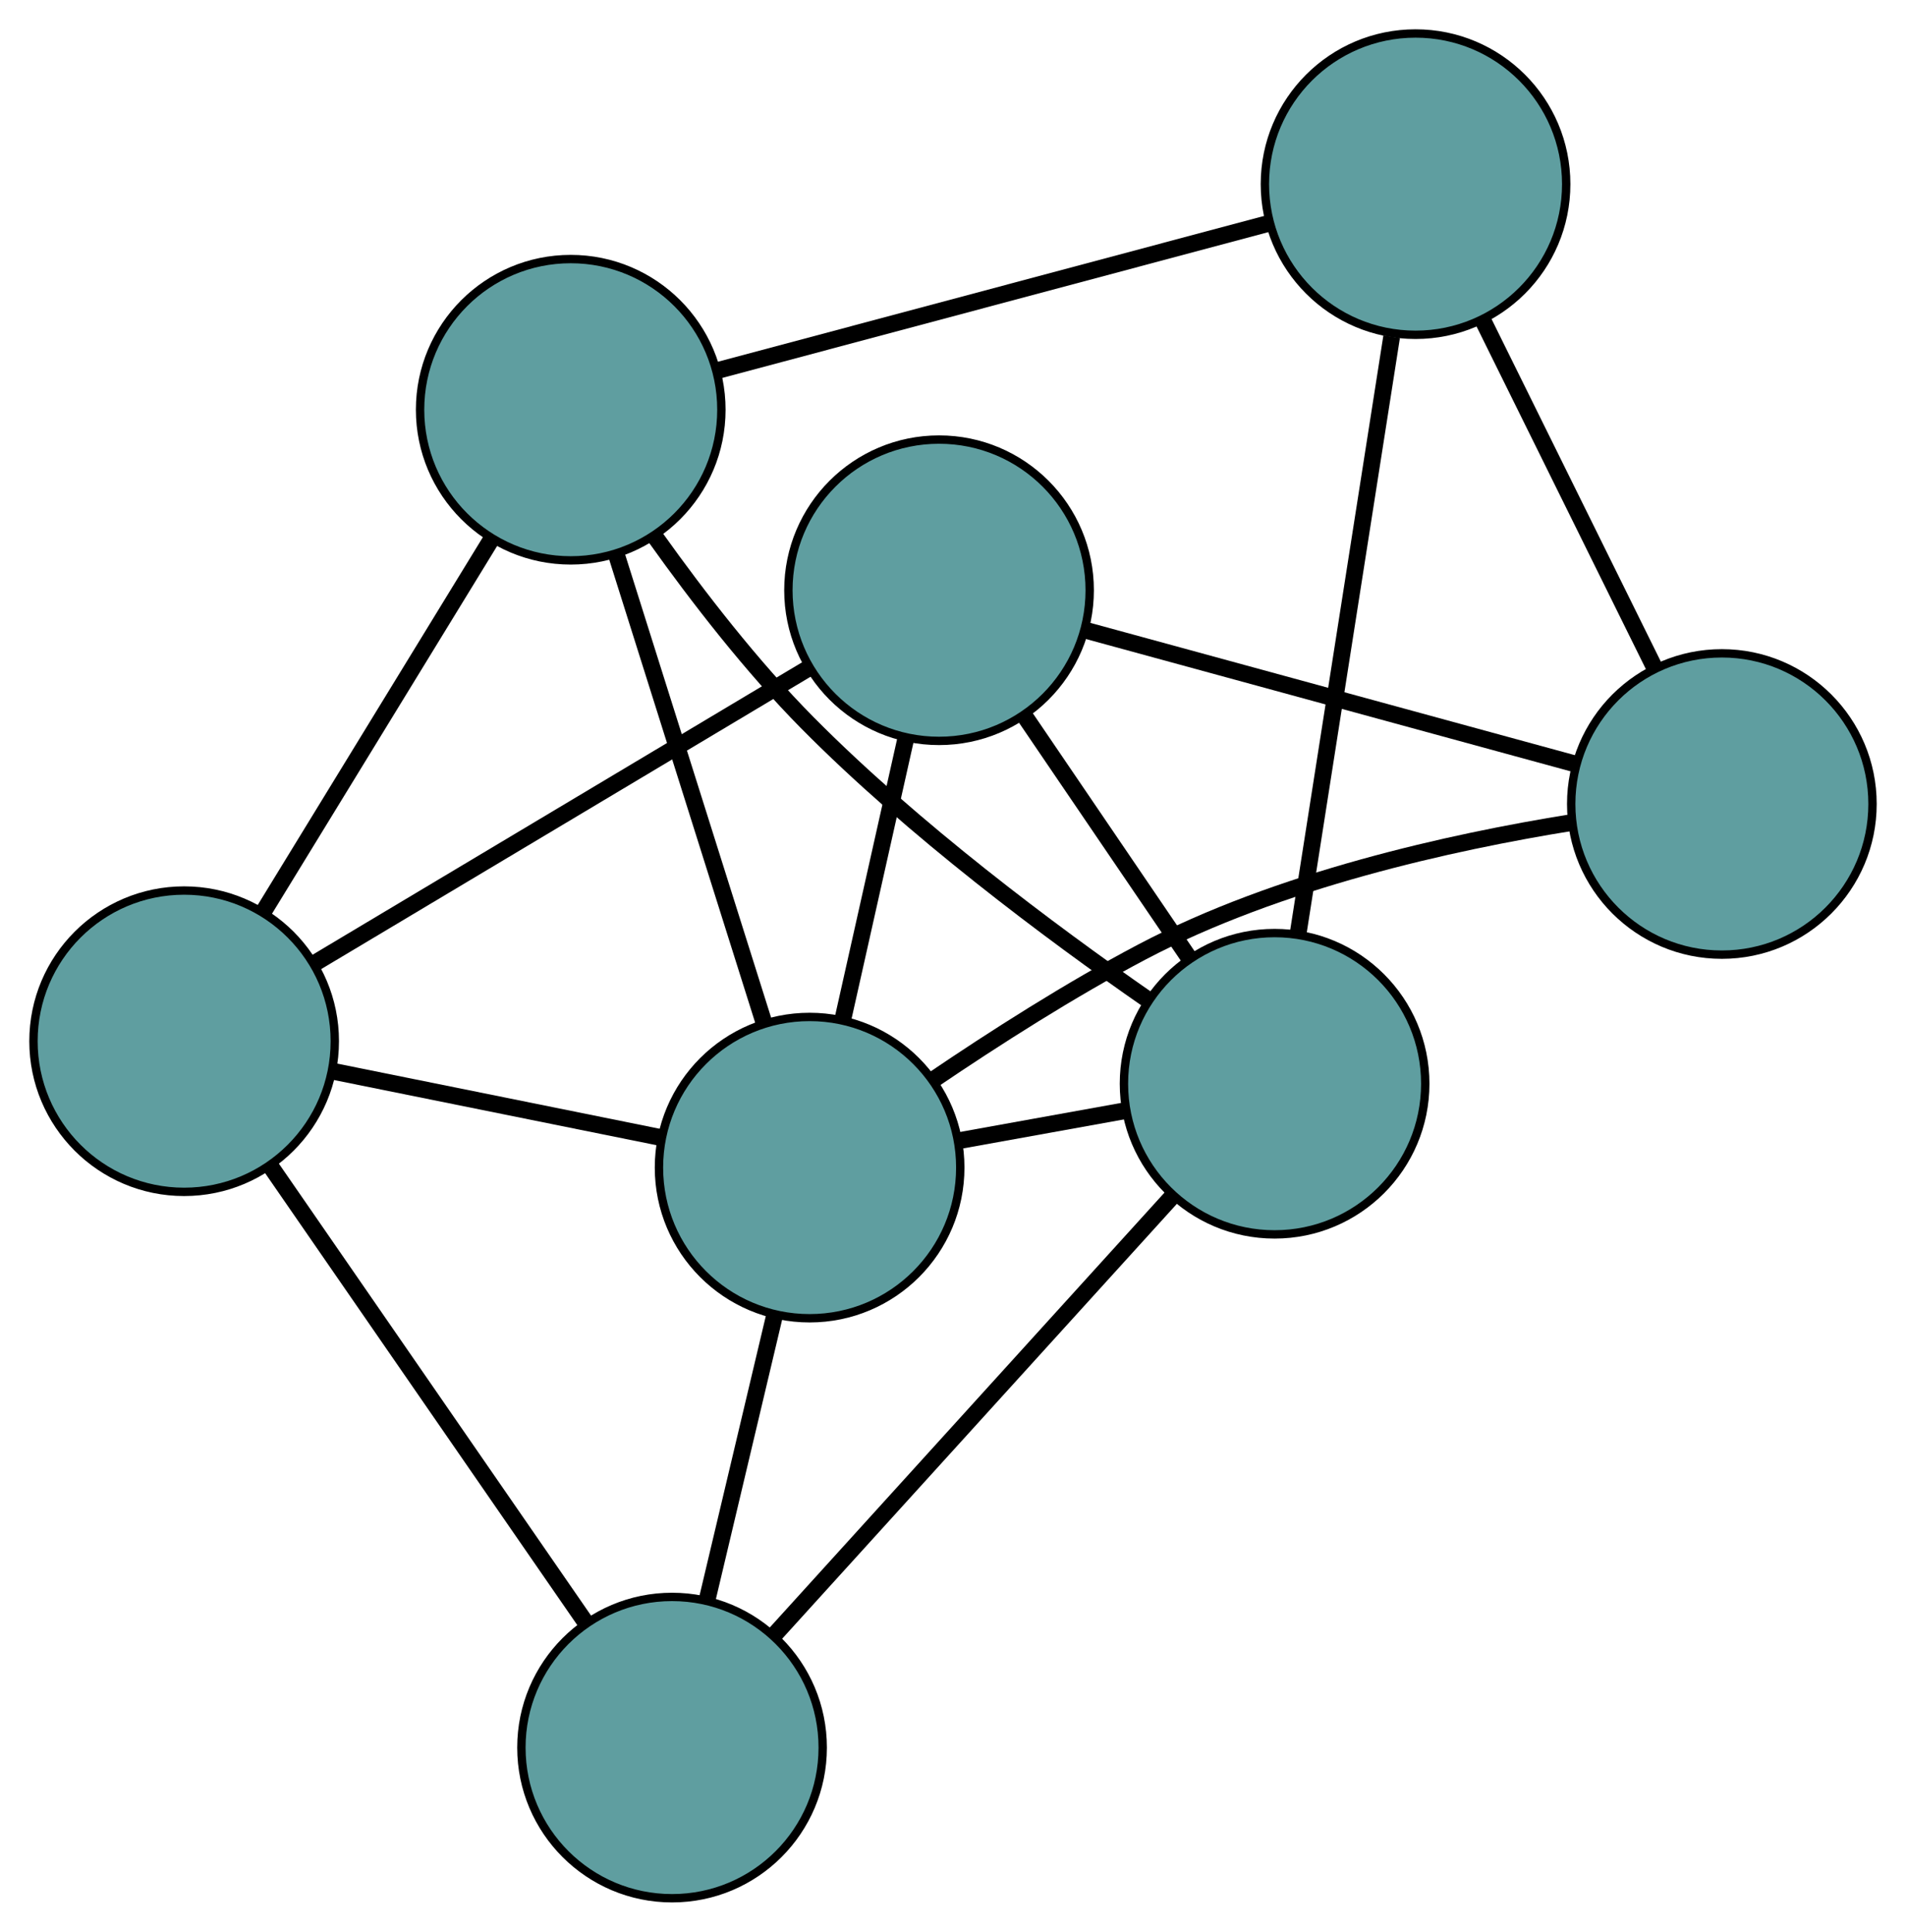 <?xml version="1.0" encoding="UTF-8" standalone="no"?>
<!DOCTYPE svg PUBLIC "-//W3C//DTD SVG 1.1//EN"
 "http://www.w3.org/Graphics/SVG/1.1/DTD/svg11.dtd">
<!-- Generated by graphviz version 2.36.0 (20140111.2315)
 -->
<!-- Title: G Pages: 1 -->
<svg width="100%" height="100%"
 viewBox="0.00 0.00 227.72 230.78" xmlns="http://www.w3.org/2000/svg" xmlns:xlink="http://www.w3.org/1999/xlink">
<g id="graph0" class="graph" transform="scale(1 1) rotate(0) translate(4 226.785)">
<title>G</title>
<!-- 0 -->
<g id="node1" class="node"><title>0</title>
<ellipse fill="cadetblue" stroke="black" cx="165.123" cy="-204.785" rx="18" ry="18"/>
</g>
<!-- 3 -->
<g id="node4" class="node"><title>3</title>
<ellipse fill="cadetblue" stroke="black" cx="64.188" cy="-177.835" rx="18" ry="18"/>
</g>
<!-- 0&#45;&#45;3 -->
<g id="edge1" class="edge"><title>0&#45;&#45;3</title>
<path fill="none" stroke="black" stroke-width="2" d="M147.542,-200.09C129.129,-195.174 100.371,-187.496 81.907,-182.566"/>
</g>
<!-- 4 -->
<g id="node5" class="node"><title>4</title>
<ellipse fill="cadetblue" stroke="black" cx="201.72" cy="-130.732" rx="18" ry="18"/>
</g>
<!-- 0&#45;&#45;4 -->
<g id="edge2" class="edge"><title>0&#45;&#45;4</title>
<path fill="none" stroke="black" stroke-width="2" d="M173.245,-188.35C179.31,-176.078 187.562,-159.382 193.621,-147.121"/>
</g>
<!-- 6 -->
<g id="node7" class="node"><title>6</title>
<ellipse fill="cadetblue" stroke="black" cx="148.283" cy="-97.311" rx="18" ry="18"/>
</g>
<!-- 0&#45;&#45;6 -->
<g id="edge3" class="edge"><title>0&#45;&#45;6</title>
<path fill="none" stroke="black" stroke-width="2" d="M162.267,-186.553C159.151,-166.67 154.196,-135.049 151.097,-115.273"/>
</g>
<!-- 1 -->
<g id="node2" class="node"><title>1</title>
<ellipse fill="cadetblue" stroke="black" cx="108.193" cy="-156.269" rx="18" ry="18"/>
</g>
<!-- 1&#45;&#45;4 -->
<g id="edge4" class="edge"><title>1&#45;&#45;4</title>
<path fill="none" stroke="black" stroke-width="2" d="M125.785,-151.466C142.506,-146.9 167.512,-140.072 184.208,-135.514"/>
</g>
<!-- 5 -->
<g id="node6" class="node"><title>5</title>
<ellipse fill="cadetblue" stroke="black" cx="18" cy="-102.392" rx="18" ry="18"/>
</g>
<!-- 1&#45;&#45;5 -->
<g id="edge5" class="edge"><title>1&#45;&#45;5</title>
<path fill="none" stroke="black" stroke-width="2" d="M92.482,-146.884C75.928,-136.996 50.016,-121.517 33.53,-111.669"/>
</g>
<!-- 1&#45;&#45;6 -->
<g id="edge6" class="edge"><title>1&#45;&#45;6</title>
<path fill="none" stroke="black" stroke-width="2" d="M118.517,-141.086C124.549,-132.215 132.13,-121.065 138.132,-112.238"/>
</g>
<!-- 7 -->
<g id="node8" class="node"><title>7</title>
<ellipse fill="cadetblue" stroke="black" cx="92.729" cy="-87.291" rx="18" ry="18"/>
</g>
<!-- 1&#45;&#45;7 -->
<g id="edge7" class="edge"><title>1&#45;&#45;7</title>
<path fill="none" stroke="black" stroke-width="2" d="M104.21,-138.505C101.92,-128.286 99.049,-115.483 96.752,-105.234"/>
</g>
<!-- 2 -->
<g id="node3" class="node"><title>2</title>
<ellipse fill="cadetblue" stroke="black" cx="76.294" cy="-18" rx="18" ry="18"/>
</g>
<!-- 2&#45;&#45;5 -->
<g id="edge8" class="edge"><title>2&#45;&#45;5</title>
<path fill="none" stroke="black" stroke-width="2" d="M65.872,-33.088C55.262,-48.449 38.91,-72.121 28.332,-87.435"/>
</g>
<!-- 2&#45;&#45;6 -->
<g id="edge9" class="edge"><title>2&#45;&#45;6</title>
<path fill="none" stroke="black" stroke-width="2" d="M88.506,-31.454C101.744,-46.038 122.75,-69.181 136.011,-83.791"/>
</g>
<!-- 2&#45;&#45;7 -->
<g id="edge10" class="edge"><title>2&#45;&#45;7</title>
<path fill="none" stroke="black" stroke-width="2" d="M80.527,-35.844C82.999,-46.27 86.108,-59.373 88.568,-69.747"/>
</g>
<!-- 3&#45;&#45;5 -->
<g id="edge11" class="edge"><title>3&#45;&#45;5</title>
<path fill="none" stroke="black" stroke-width="2" d="M54.618,-162.204C46.638,-149.169 35.332,-130.702 27.4,-117.746"/>
</g>
<!-- 3&#45;&#45;6 -->
<g id="edge12" class="edge"><title>3&#45;&#45;6</title>
<path fill="none" stroke="black" stroke-width="2" d="M74.35,-162.532C79.396,-155.451 85.825,-147.141 92.468,-140.429 105.043,-127.722 121.429,-115.484 133.188,-107.314"/>
</g>
<!-- 3&#45;&#45;7 -->
<g id="edge13" class="edge"><title>3&#45;&#45;7</title>
<path fill="none" stroke="black" stroke-width="2" d="M69.691,-160.378C74.745,-144.344 82.195,-120.711 87.243,-104.695"/>
</g>
<!-- 4&#45;&#45;7 -->
<g id="edge14" class="edge"><title>4&#45;&#45;7</title>
<path fill="none" stroke="black" stroke-width="2" d="M183.823,-128.523C169.33,-126.194 148.727,-121.628 132.481,-113.075 123.892,-108.552 114.775,-102.721 107.442,-97.748"/>
</g>
<!-- 5&#45;&#45;7 -->
<g id="edge15" class="edge"><title>5&#45;&#45;7</title>
<path fill="none" stroke="black" stroke-width="2" d="M35.71,-98.813C47.536,-96.423 63.034,-93.291 74.888,-90.896"/>
</g>
<!-- 6&#45;&#45;7 -->
<g id="edge16" class="edge"><title>6&#45;&#45;7</title>
<path fill="none" stroke="black" stroke-width="2" d="M130.399,-94.085C124.056,-92.941 116.92,-91.654 110.579,-90.51"/>
</g>
</g>
</svg>

